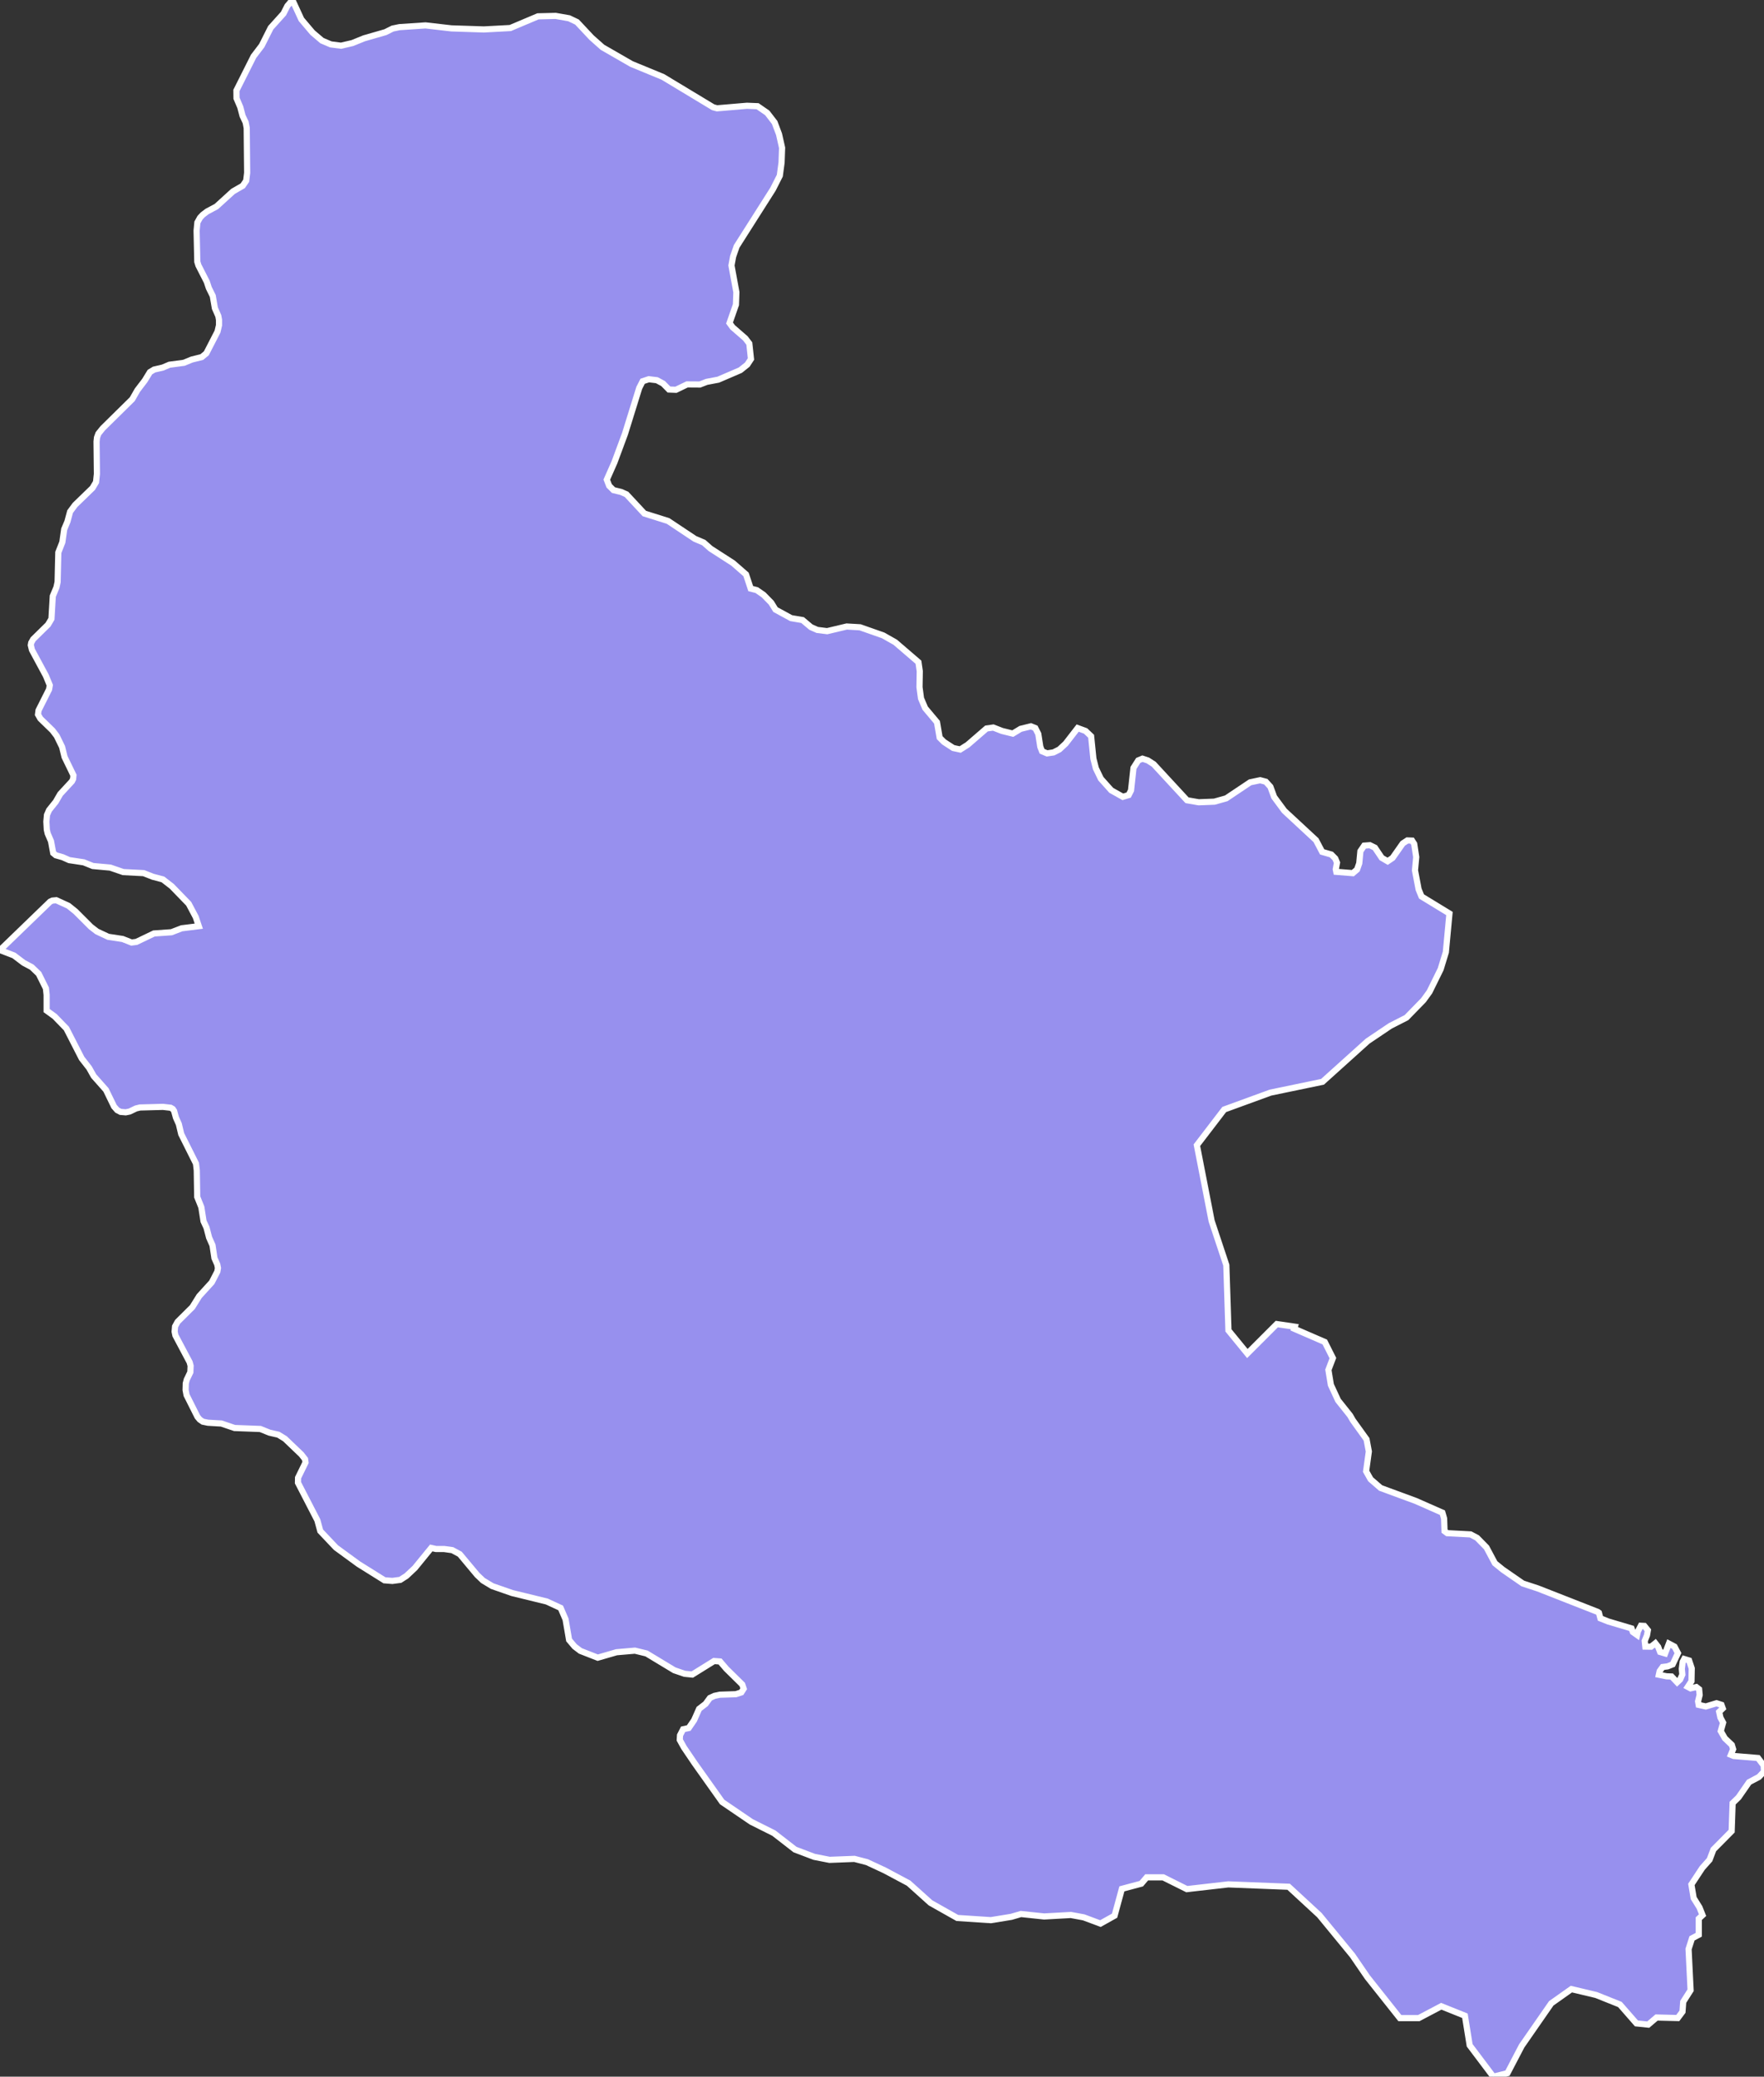<svg xmlns="http://www.w3.org/2000/svg" viewBox="591.601 164.952 200.65 236.17" width="200.65" height="236.17">
            <rect x="591.601" y="164.952" width="200.65" height="236.17" fill="#333333" stroke="none"/>
            <path 
                d="m 782.441,394.452 -2.41,-0.06 -0.95,0.81 -1.34,-0.14 -1.88,-2.15 -2.7,-1.08 -2.82,-0.67 -2.29,1.62 -3.36,4.84 -1.62,3.1 -1.61,0.4 -2.69,-3.57 -0.54,-3.36 -2.69,-1.08 -2.56,1.35 -2.15,0 -3.69,-4.65 -1.7,-2.48 -3.76,-4.58 -3.5,-3.23 -6.87,-0.27 -4.71,0.54 -2.69,-1.34 -1.88,0 -0.61,0.72 -2.21,0.59 -0.83,3.05 -1.61,0.9 -1.9,-0.71 -1.46,-0.27 -3.04,0.17 -2.64,-0.28 -1.09,0.32 -2.33,0.38 -3.82,-0.25 -3.05,-1.72 -2.49,-2.24 -2.74,-1.46 -2,-0.93 -1.42,-0.37 -2.83,0.11 -1.74,-0.34 -2.19,-0.83 -2.41,-1.87 -2.56,-1.28 -3.32,-2.26 -3.11,-4.38 -1.24,-1.83 -0.47,-0.85 0.03,-0.53 0.35,-0.68 0.64,-0.14 0.61,-0.89 0.57,-1.29 0.74,-0.57 0.49,-0.67 0.52,-0.24 0.61,-0.13 1.82,-0.06 0.62,-0.2 0.27,-0.42 -0.16,-0.48 -1.81,-1.78 -0.72,-0.84 -0.68,-0.05 -2.48,1.54 -0.87,-0.09 -1.17,-0.4 -3.16,-1.91 -1.32,-0.32 -2.09,0.18 -2.14,0.62 -1.97,-0.77 -0.66,-0.5 -0.63,-0.75 -0.4,-2.34 -0.56,-1.3 -1.58,-0.73 -3.93,-0.96 -2.27,-0.79 -1.06,-0.64 -0.66,-0.63 -1.97,-2.36 -0.85,-0.46 -0.93,-0.13 -0.93,0 -0.54,-0.12 -1.86,2.28 -0.96,0.9 -0.7,0.45 -0.9,0.12 -0.9,-0.07 -2.96,-1.85 -2.56,-1.87 -1.78,-1.88 0,0 -0.33,-1.22 -2.21,-4.28 0.01,-0.56 0.85,-1.74 -0.05,-0.37 -0.42,-0.54 -1.87,-1.79 -0.75,-0.46 -1.01,-0.23 -1.04,-0.42 -2.93,-0.11 -1.5,-0.51 -1.53,-0.09 -0.58,-0.12 -0.35,-0.24 -0.26,-0.31 -1.24,-2.47 -0.11,-0.58 0.02,-0.75 0.11,-0.43 0.41,-0.85 0.03,-0.72 -0.11,-0.41 -1.62,-3.05 -0.09,-0.43 0.05,-0.59 0.29,-0.53 1.68,-1.67 0.78,-1.25 1.43,-1.57 0.63,-1.22 0.07,-0.4 -0.08,-0.41 -0.32,-0.72 -0.22,-1.46 -0.39,-0.88 -0.29,-1.12 -0.34,-0.73 -0.25,-1.6 -0.47,-1.17 -0.05,-3.02 -0.09,-0.77 -1.68,-3.36 -0.27,-1.13 -0.33,-0.74 -0.21,-0.76 -0.15,-0.22 -0.24,-0.14 -0.88,-0.1 -2.61,0.07 -0.45,0.11 -0.73,0.35 -0.44,0.09 -0.59,-0.05 -0.38,-0.2 -0.36,-0.41 -0.92,-1.89 -1.4,-1.58 -0.51,-0.91 -0.85,-1.09 -1.74,-3.4 -1.34,-1.38 -0.91,-0.66 0,0 0,-1.79 -0.08,-0.74 -0.82,-1.65 -0.79,-0.76 -0.92,-0.49 -1.11,-0.84 -1.58,-0.61 5.7,-5.51 0.26,-0.12 0.44,-0.04 1.38,0.63 0.82,0.66 1.73,1.73 0.7,0.54 1.28,0.6 1.64,0.25 1.01,0.4 0.55,-0.07 2,-0.96 1.99,-0.14 1.17,-0.45 1.94,-0.24 -0.35,-1.04 -0.8,-1.51 -1.93,-1.99 -1.01,-0.78 -1.14,-0.3 -1.04,-0.41 -2.32,-0.12 -1.48,-0.51 -1.98,-0.18 -1.04,-0.42 -1.65,-0.25 -0.74,-0.33 -0.78,-0.22 -0.3,-0.25 -0.25,-1.35 -0.38,-0.88 -0.1,-0.44 -0.05,-0.91 0.07,-0.76 0.24,-0.55 0.76,-0.95 0.51,-0.88 1.33,-1.44 0.13,-0.26 0.04,-0.43 -1.01,-2.08 -0.28,-1.14 -0.61,-1.25 -0.48,-0.63 -1.38,-1.34 -0.27,-0.47 0.06,-0.47 1.2,-2.39 0.08,-0.47 -0.45,-1.09 -1.58,-2.93 -0.13,-0.54 0.05,-0.28 0.22,-0.39 1.69,-1.66 0.39,-0.66 0.15,-2.58 0.42,-1.01 0.13,-0.6 0.08,-3.36 0.46,-1.17 0.21,-1.47 0.37,-0.88 0.3,-1.12 0.56,-0.76 1.99,-1.93 0.4,-0.67 0.1,-0.93 -0.04,-3.68 0.05,-0.46 0.16,-0.44 0.49,-0.61 3.36,-3.31 0.59,-1.03 0.84,-1.1 0.58,-0.95 0.48,-0.29 0.99,-0.23 0.75,-0.32 1.65,-0.22 0.9,-0.37 1.13,-0.28 0.52,-0.43 1.27,-2.47 0.17,-0.72 0,-0.61 -0.08,-0.44 -0.39,-0.89 -0.24,-1.39 -0.45,-0.91 -0.23,-0.7 -0.95,-1.86 -0.13,-0.42 -0.08,-3.53 0.09,-0.94 0.3,-0.54 0.32,-0.34 0.49,-0.37 1.05,-0.56 1.89,-1.72 1.11,-0.64 0.39,-0.57 0.11,-0.9 -0.05,-5.11 -0.12,-0.63 -0.35,-0.74 -0.26,-0.99 -0.43,-1.01 -0.01,-0.89 1.95,-3.88 0.93,-1.22 1.02,-2.03 1.45,-1.61 0.45,-0.88 0.57,-0.67 0,0 1.02,2.21 1.27,1.5 1.07,0.91 1.01,0.43 1.16,0.15 1.29,-0.3 1.33,-0.54 2.43,-0.7 0.82,-0.41 0.77,-0.16 2.97,-0.2 2.95,0.34 3.69,0.12 3,-0.16 3.15,-1.33 2.01,-0.05 1.53,0.27 0.9,0.43 1.66,1.77 1.24,1.1 3.3,1.9 3.57,1.47 5.72,3.45 0.44,0.12 3.4,-0.29 1.21,0.05 1.1,0.76 0.84,1.09 0.5,1.33 0.35,1.55 -0.06,1.68 -0.2,1.49 -0.78,1.54 -4.13,6.5 -0.4,1.15 -0.19,1.02 0.56,3.04 -0.05,1.42 -0.73,2.09 0.35,0.48 1.45,1.26 0.45,0.59 0.19,1.76 -0.42,0.64 -0.79,0.63 -2.51,1.08 -1.32,0.25 -0.77,0.3 -1.46,-0.01 -1.26,0.61 -0.8,-0.03 -0.67,-0.68 -0.71,-0.38 -0.91,-0.11 -0.7,0.23 -0.39,0.76 -1.62,5.22 -1.2,3.24 -0.87,1.97 0.27,0.7 0.49,0.49 0.87,0.21 0.61,0.27 2.03,2.18 2.7,0.85 3.05,2.03 1.01,0.43 0.77,0.68 2.56,1.65 1.48,1.29 0.53,1.61 0.68,0.17 0.78,0.54 0.88,0.9 0.48,0.78 1.78,0.97 1.3,0.22 0.95,0.8 0.72,0.32 1.12,0.14 2.23,-0.53 1.52,0.09 2.62,0.92 1.38,0.78 2.64,2.27 0.15,1.02 -0.03,1.82 0.17,1.27 0.47,1.11 1.35,1.61 0.3,1.75 0.49,0.49 1.06,0.69 0.79,0.17 0.85,-0.54 2.14,-1.85 0.77,-0.11 1,0.39 1.22,0.3 0.89,-0.54 1.17,-0.29 0.5,0.2 0.34,0.67 0.23,1.46 0.2,0.51 0.57,0.24 0.73,-0.11 0.67,-0.34 0.71,-0.66 1.37,-1.77 0.9,0.33 0.63,0.6 0.26,2.55 0.28,1.1 0.57,1.18 1.18,1.32 1.32,0.74 0.66,-0.2 0.27,-0.53 0.28,-2.56 0.54,-0.85 0.48,-0.2 0.61,0.2 0.67,0.43 3.79,4.1 1.33,0.23 1.78,-0.07 1.35,-0.38 2.72,-1.82 1.14,-0.24 0.64,0.17 0.52,0.57 0.43,1.17 1.16,1.57 3.6,3.34 0.7,1.33 1.04,0.3 0.45,0.45 0.2,0.48 -0.14,0.75 0.06,0.29 1.88,0.15 0.48,-0.41 0.25,-0.71 0.13,-1.38 0.43,-0.63 0.65,-0.05 0.57,0.28 0.78,1.16 0.67,0.39 0.56,-0.38 1.16,-1.65 0.52,-0.34 0.54,0.02 0.24,0.37 0.23,1.5 -0.14,1.51 0.41,2.16 0.33,0.81 3.18,1.94 -0.41,4.4 -0.59,1.93 -1.27,2.58 -0.69,0.95 -1.93,1.98 -1.84,0.94 -2.57,1.73 -5.14,4.63 -5.92,1.23 -5.26,1.92 -3.11,4.06 1.68,8.62 1.67,5.02 0.24,7.42 2.15,2.63 3.35,-3.35 2.05,0.3 -0.07,0.23 3.48,1.51 0.92,1.83 -0.51,1.34 0.28,1.7 0.82,1.77 1.37,1.72 0.31,0.54 1.56,2.17 0.26,1.38 -0.31,2.25 0.51,0.91 1.14,0.99 3.99,1.47 3.04,1.34 0.19,0.66 0.05,1.44 0.31,0.23 2.65,0.14 0.74,0.39 1.07,1.09 0.96,1.8 0.9,0.73 2.27,1.57 1.73,0.57 6.81,2.67 0.12,0.09 0.17,0.64 0.88,0.35 2.66,0.79 0.15,0.41 0.48,0.34 0.09,-0.4 0.34,-0.65 0.4,0.02 0.4,0.49 -0.1,0.57 -0.26,0.64 0.07,0.65 0.65,0.01 0.49,-0.39 0.32,0.41 0.22,0.58 0.57,0.17 0.43,-1.12 0.64,0.34 0.39,0.74 -0.6,1.28 -0.58,0.23 -0.56,0.07 -0.34,0.47 -0.09,0.41 0.88,0.18 0.57,0.02 0.63,0.66 0.34,-0.32 0.25,-0.56 -0.06,-0.65 0.1,-0.8 0.17,-0.32 0.56,0.17 0.3,0.9 -0.03,1.46 -0.42,0.64 0.32,0.17 0.65,-0.15 0.32,0.25 0.06,0.65 -0.18,0.73 0.07,0.4 0.81,0.18 1.22,-0.37 0.56,0.18 0.15,0.41 -0.41,0.39 0.14,0.65 0.31,0.58 -0.27,0.96 0.47,0.82 0.79,0.75 0.15,0.49 -0.26,0.64 0.32,0.13 2.77,0.23 0.64,0.85 0.04,0.69 -0.57,0.61 -1.13,0.6 -1.2,1.73 -0.67,0.65 -0.11,3.19 -2.07,2.09 -0.44,1.16 -0.83,0.93 -1.24,1.88 0.26,1.55 0.66,1.06 0.35,0.88 -0.43,0.4 0,1.83 -0.77,0.41 -0.39,1.22 0.23,4.68 -0.84,1.32 -0.08,1.12 z" 
                fill="rgb(151, 144, 238)" 
                stroke="white" 
                stroke-width=".7px"
                title="K'akheti" 
                id="GE-KA" 
            />
        </svg>